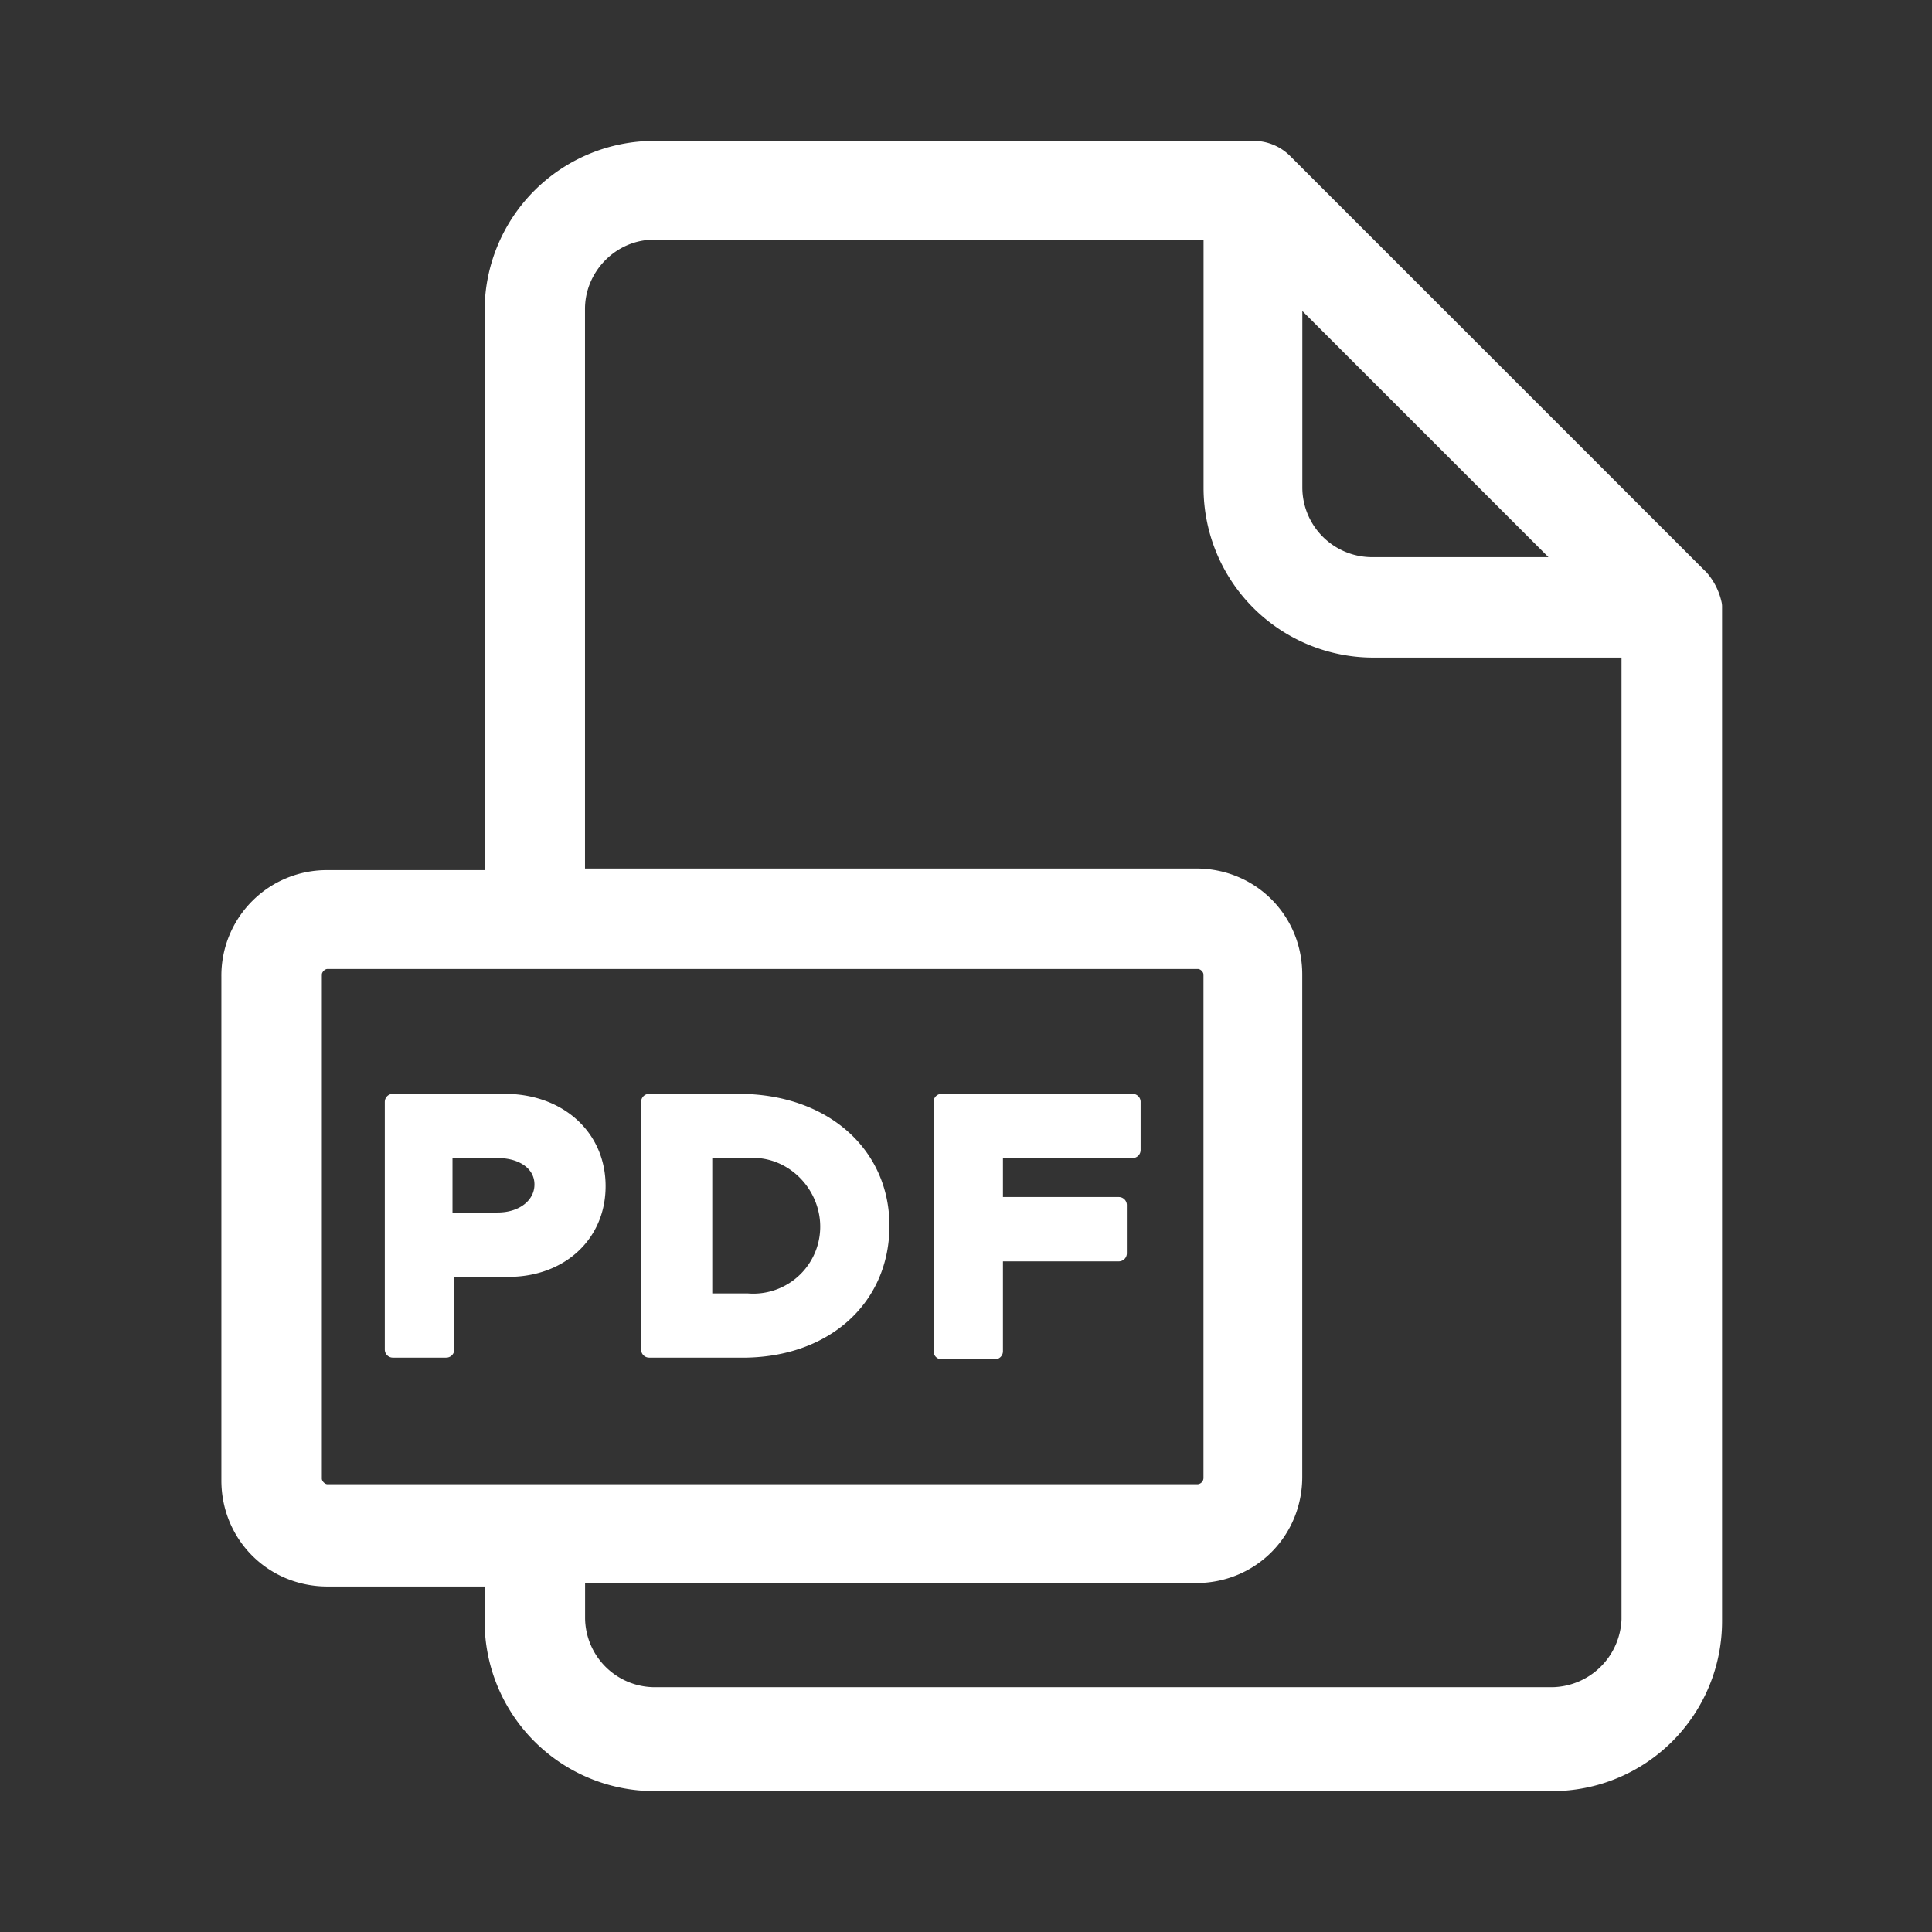 <svg width="24" height="24" viewBox="0 0 24 24" fill="none" xmlns="http://www.w3.org/2000/svg"><rect x="0" y="0" width="24" height="24" fill="#333333" stroke="none"/><path d="M21.013 7.278l-5.171-5.171A.394.394 0 0015.585 2H8.128A1.86 1.86 0 006.27 3.859v7.2h-2.2A1.06 1.06 0 003 12.13v6.26c0 .598.47 1.068 1.068 1.068H6.27v.684A1.86 1.86 0 008.13 22h11.153a1.86 1.86 0 001.859-1.859V7.534a.582.582 0 00-.128-.256zm-1.175-.107h-2.8a1.117 1.117 0 01-1.11-1.111v-2.8l3.91 3.91zM3.748 18.368v-6.261c0-.171.15-.32.32-.32H14.88c.171 0 .32.149.32.32v6.26a.329.329 0 01-.32.321H4.068c-.17 0-.32-.15-.32-.32zm15.534 2.841H8.128a1.117 1.117 0 01-1.11-1.11v-.684h7.841c.598 0 1.068-.47 1.068-1.069v-6.24c0-.598-.47-1.067-1.068-1.067H7.017V3.838c0-.599.492-1.111 1.111-1.111h7.073V6.06a1.86 1.86 0 001.859 1.859h3.333v12.2a1.127 1.127 0 01-1.11 1.09z" fill="#fff" stroke="#fff" stroke-width=".5" stroke-linejoin="round"/><path d="M7.423 14.735c0-.62-.491-1.047-1.154-1.047H4.88v3.077h.663v-1.004h.726c.663.021 1.154-.406 1.154-1.026zm-1.24.428h-.662v-.877h.663c.32 0 .555.171.555.428 0 .256-.235.448-.555.448zm4.766.064c0-.898-.727-1.539-1.774-1.539H8.064v3.077h1.111c1.047.021 1.774-.62 1.774-1.538zm-2.201-.94h.534c.513-.043.961.363 1.004.875a.932.932 0 01-1.004 1.005h-.534v-1.88zm3.612 1.282h1.538v-.599h-1.539v-.684h1.71v-.598h-2.372v3.098h.662v-1.218z" fill="#fff" stroke="#fff" stroke-width=".2" stroke-linejoin="round"/></svg>